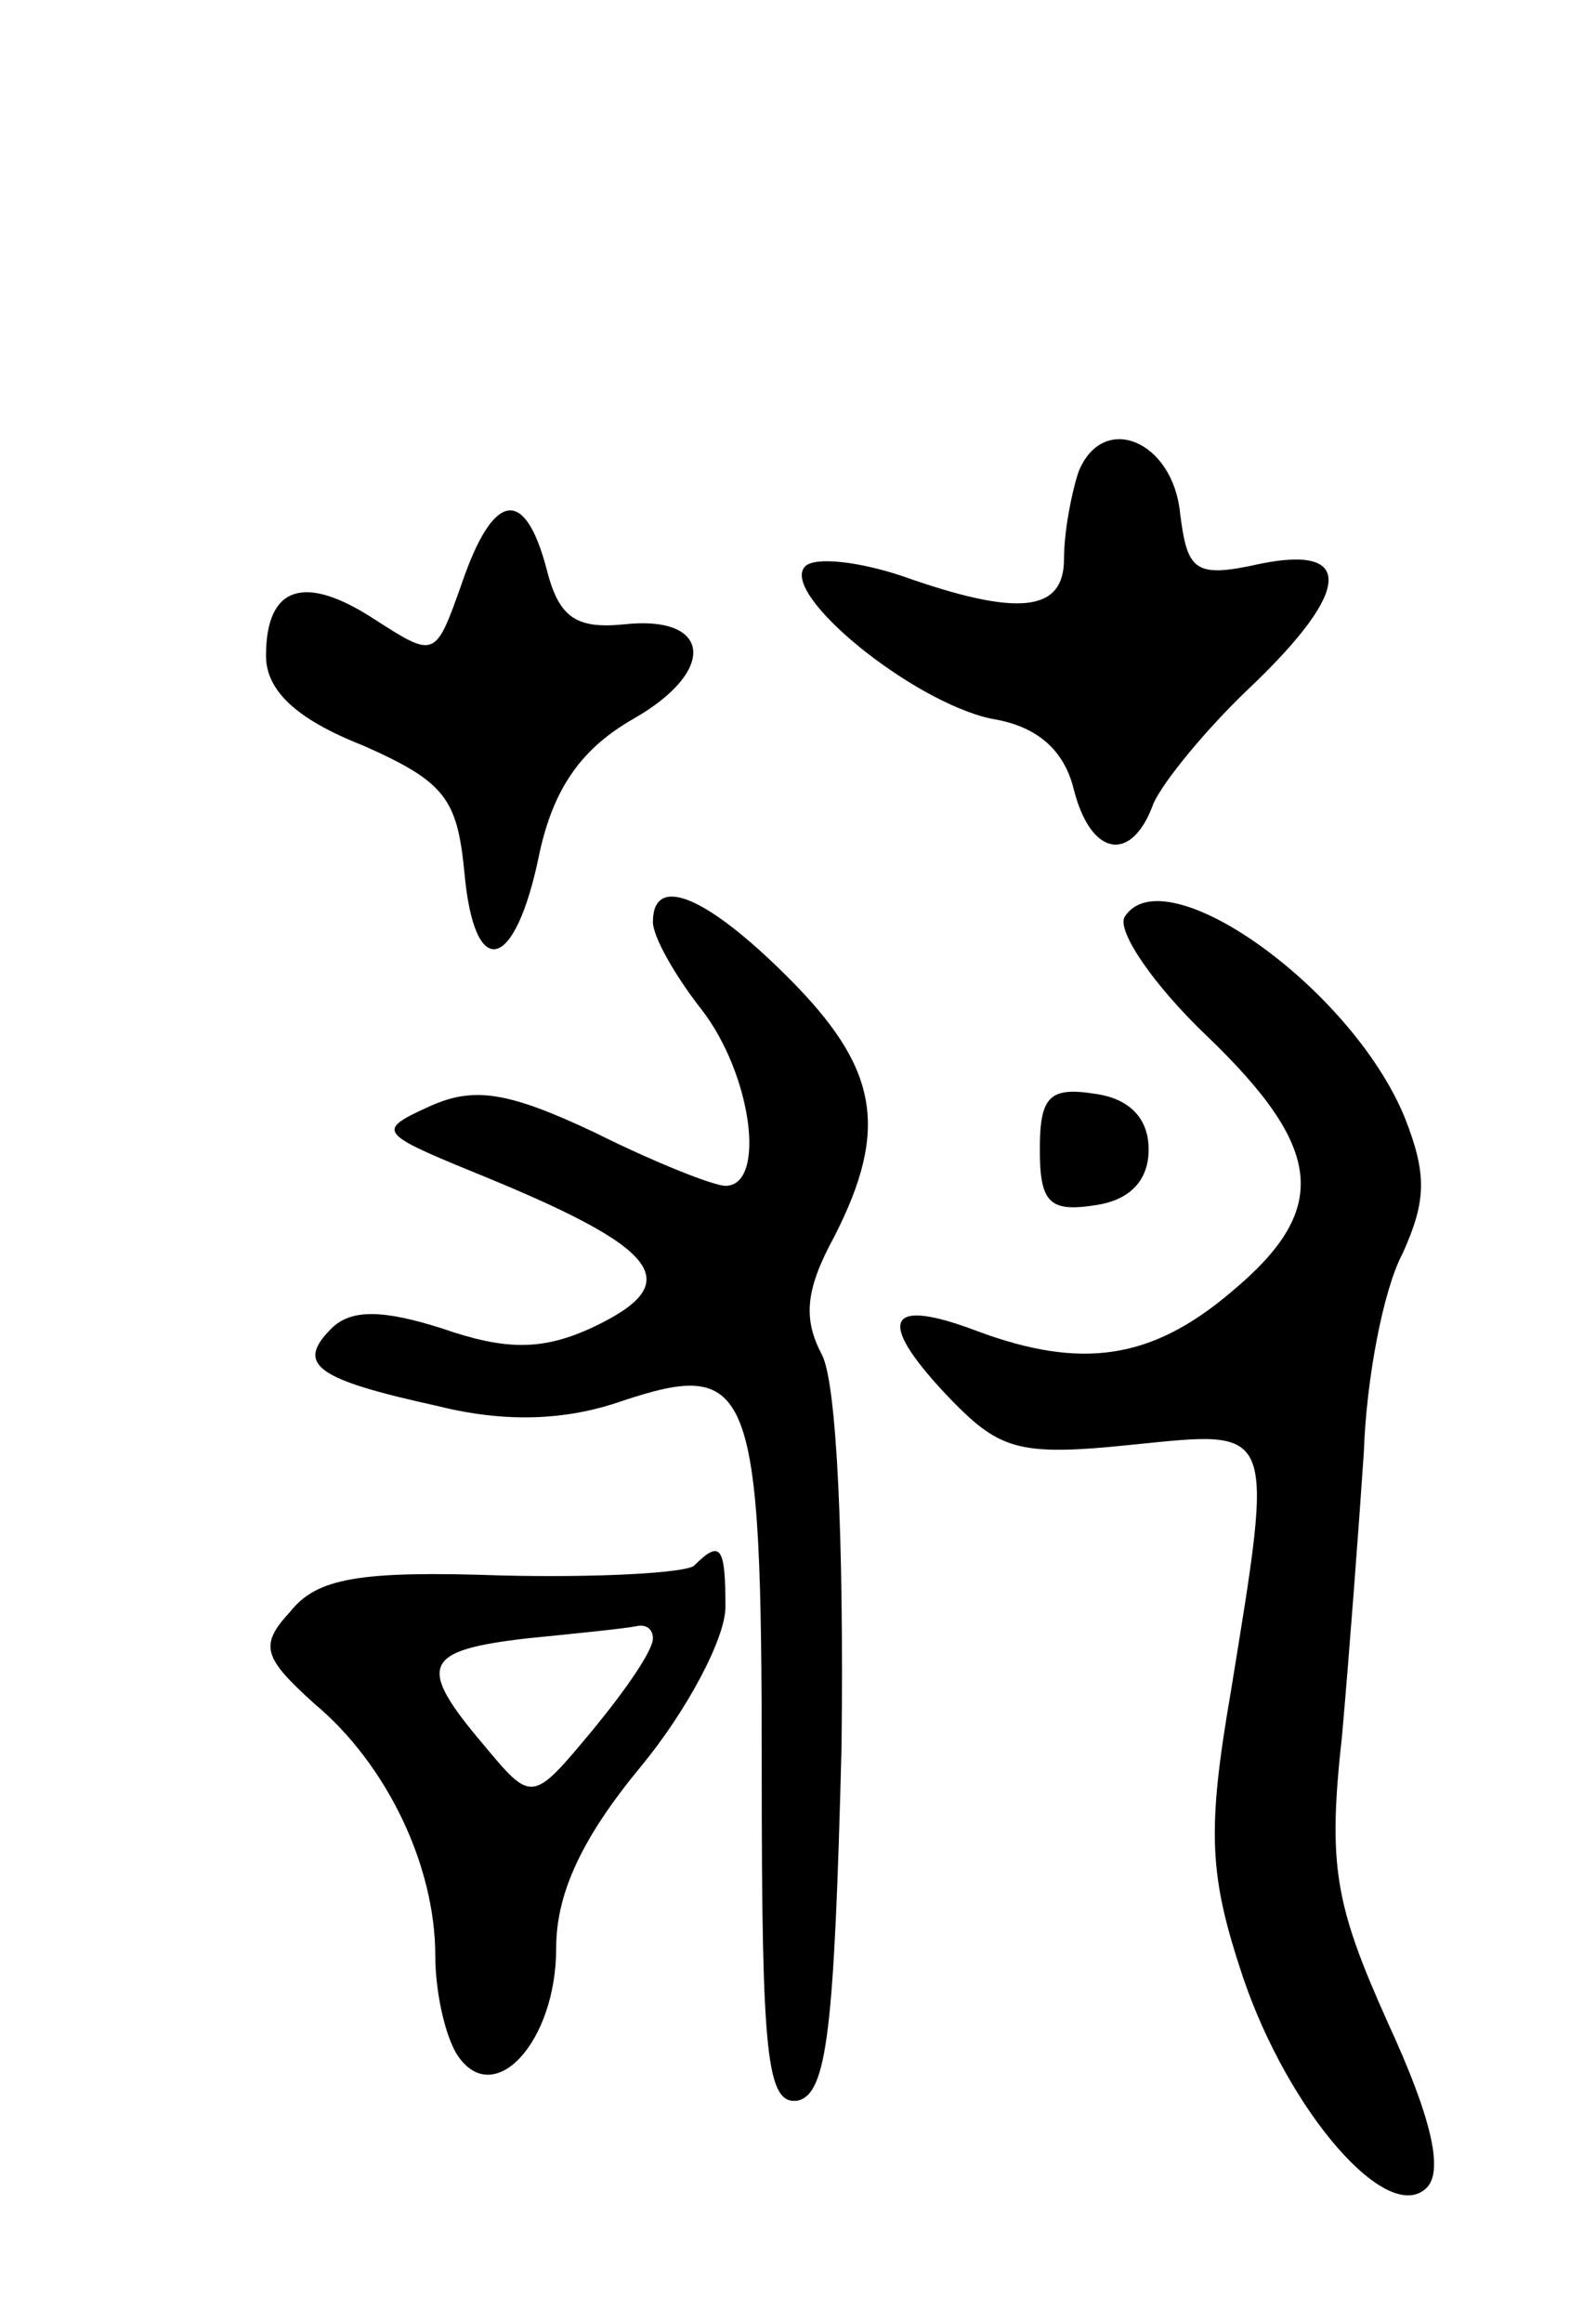 <svg version="1.0" xmlns="http://www.w3.org/2000/svg"
 width="66pt" height="96pt" viewBox="0 0 66 96"
 preserveAspectRatio="xMidYMid meet">
<g transform="translate(0,96) scale(0.1,-0.1)"
fill="#000000" stroke="none">
<path d="M446 765 c-3 -9 -6 -25 -6 -36 0 -22 -19 -24 -67 -7 -18 6 -36 8 -40
4 -11 -11 44 -56 77 -63 19 -3 30 -13 34 -29 7 -28 24 -31 33 -6 4 9 22 31 40
48 42 40 43 59 4 51 -27 -6 -30 -3 -33 21 -3 30 -32 42 -42 17z"/>
<path d="M191 719 c-11 -31 -11 -31 -36 -15 -29 19 -45 14 -45 -15 0 -14 12
-26 40 -37 34 -15 39 -22 42 -52 4 -46 21 -42 31 7 6 28 18 44 39 56 35 20 32
43 -4 39 -20 -2 -27 3 -32 23 -9 34 -22 32 -35 -6z"/>
<path d="M270 579 c0 -6 9 -22 20 -36 21 -27 27 -73 10 -73 -5 0 -30 10 -54
22 -36 17 -50 19 -68 11 -22 -10 -22 -11 17 -27 79 -32 90 -46 49 -65 -20 -9
-35 -9 -61 0 -25 8 -38 8 -46 0 -15 -15 -6 -21 44 -32 28 -7 53 -6 76 2 54 18
58 7 58 -152 0 -119 2 -139 15 -137 12 3 15 29 18 146 1 86 -2 150 -8 162 -8
15 -7 27 5 49 23 45 18 70 -19 107 -34 34 -56 43 -56 23z"/>
<path d="M465 581 c-3 -6 12 -28 34 -49 49 -47 51 -72 10 -106 -33 -28 -62
-32 -105 -16 -37 14 -42 5 -13 -26 22 -23 29 -26 77 -21 60 6 59 9 41 -102
-10 -58 -9 -76 5 -118 19 -56 60 -103 76 -87 7 7 2 29 -16 68 -22 49 -25 65
-19 119 3 34 7 87 9 117 1 30 8 67 16 82 10 22 10 33 1 56 -22 54 -100 109
-116 83z"/>
<path d="M430 485 c0 -22 4 -26 23 -23 14 2 22 10 22 23 0 13 -8 21 -22 23
-19 3 -23 -1 -23 -23z"/>
<path d="M287 313 c-4 -3 -40 -5 -80 -4 -58 2 -76 -1 -87 -15 -13 -14 -11 -19
10 -38 30 -25 50 -67 50 -104 0 -15 4 -33 9 -41 15 -23 41 5 41 44 0 23 11 46
35 75 19 23 35 53 35 66 0 25 -2 28 -13 17z m-17 -30 c0 -5 -11 -21 -25 -38
-25 -30 -25 -30 -45 -6 -28 33 -25 39 18 44 20 2 40 4 45 5 4 1 7 -1 7 -5z"/>
</g>
</svg>
